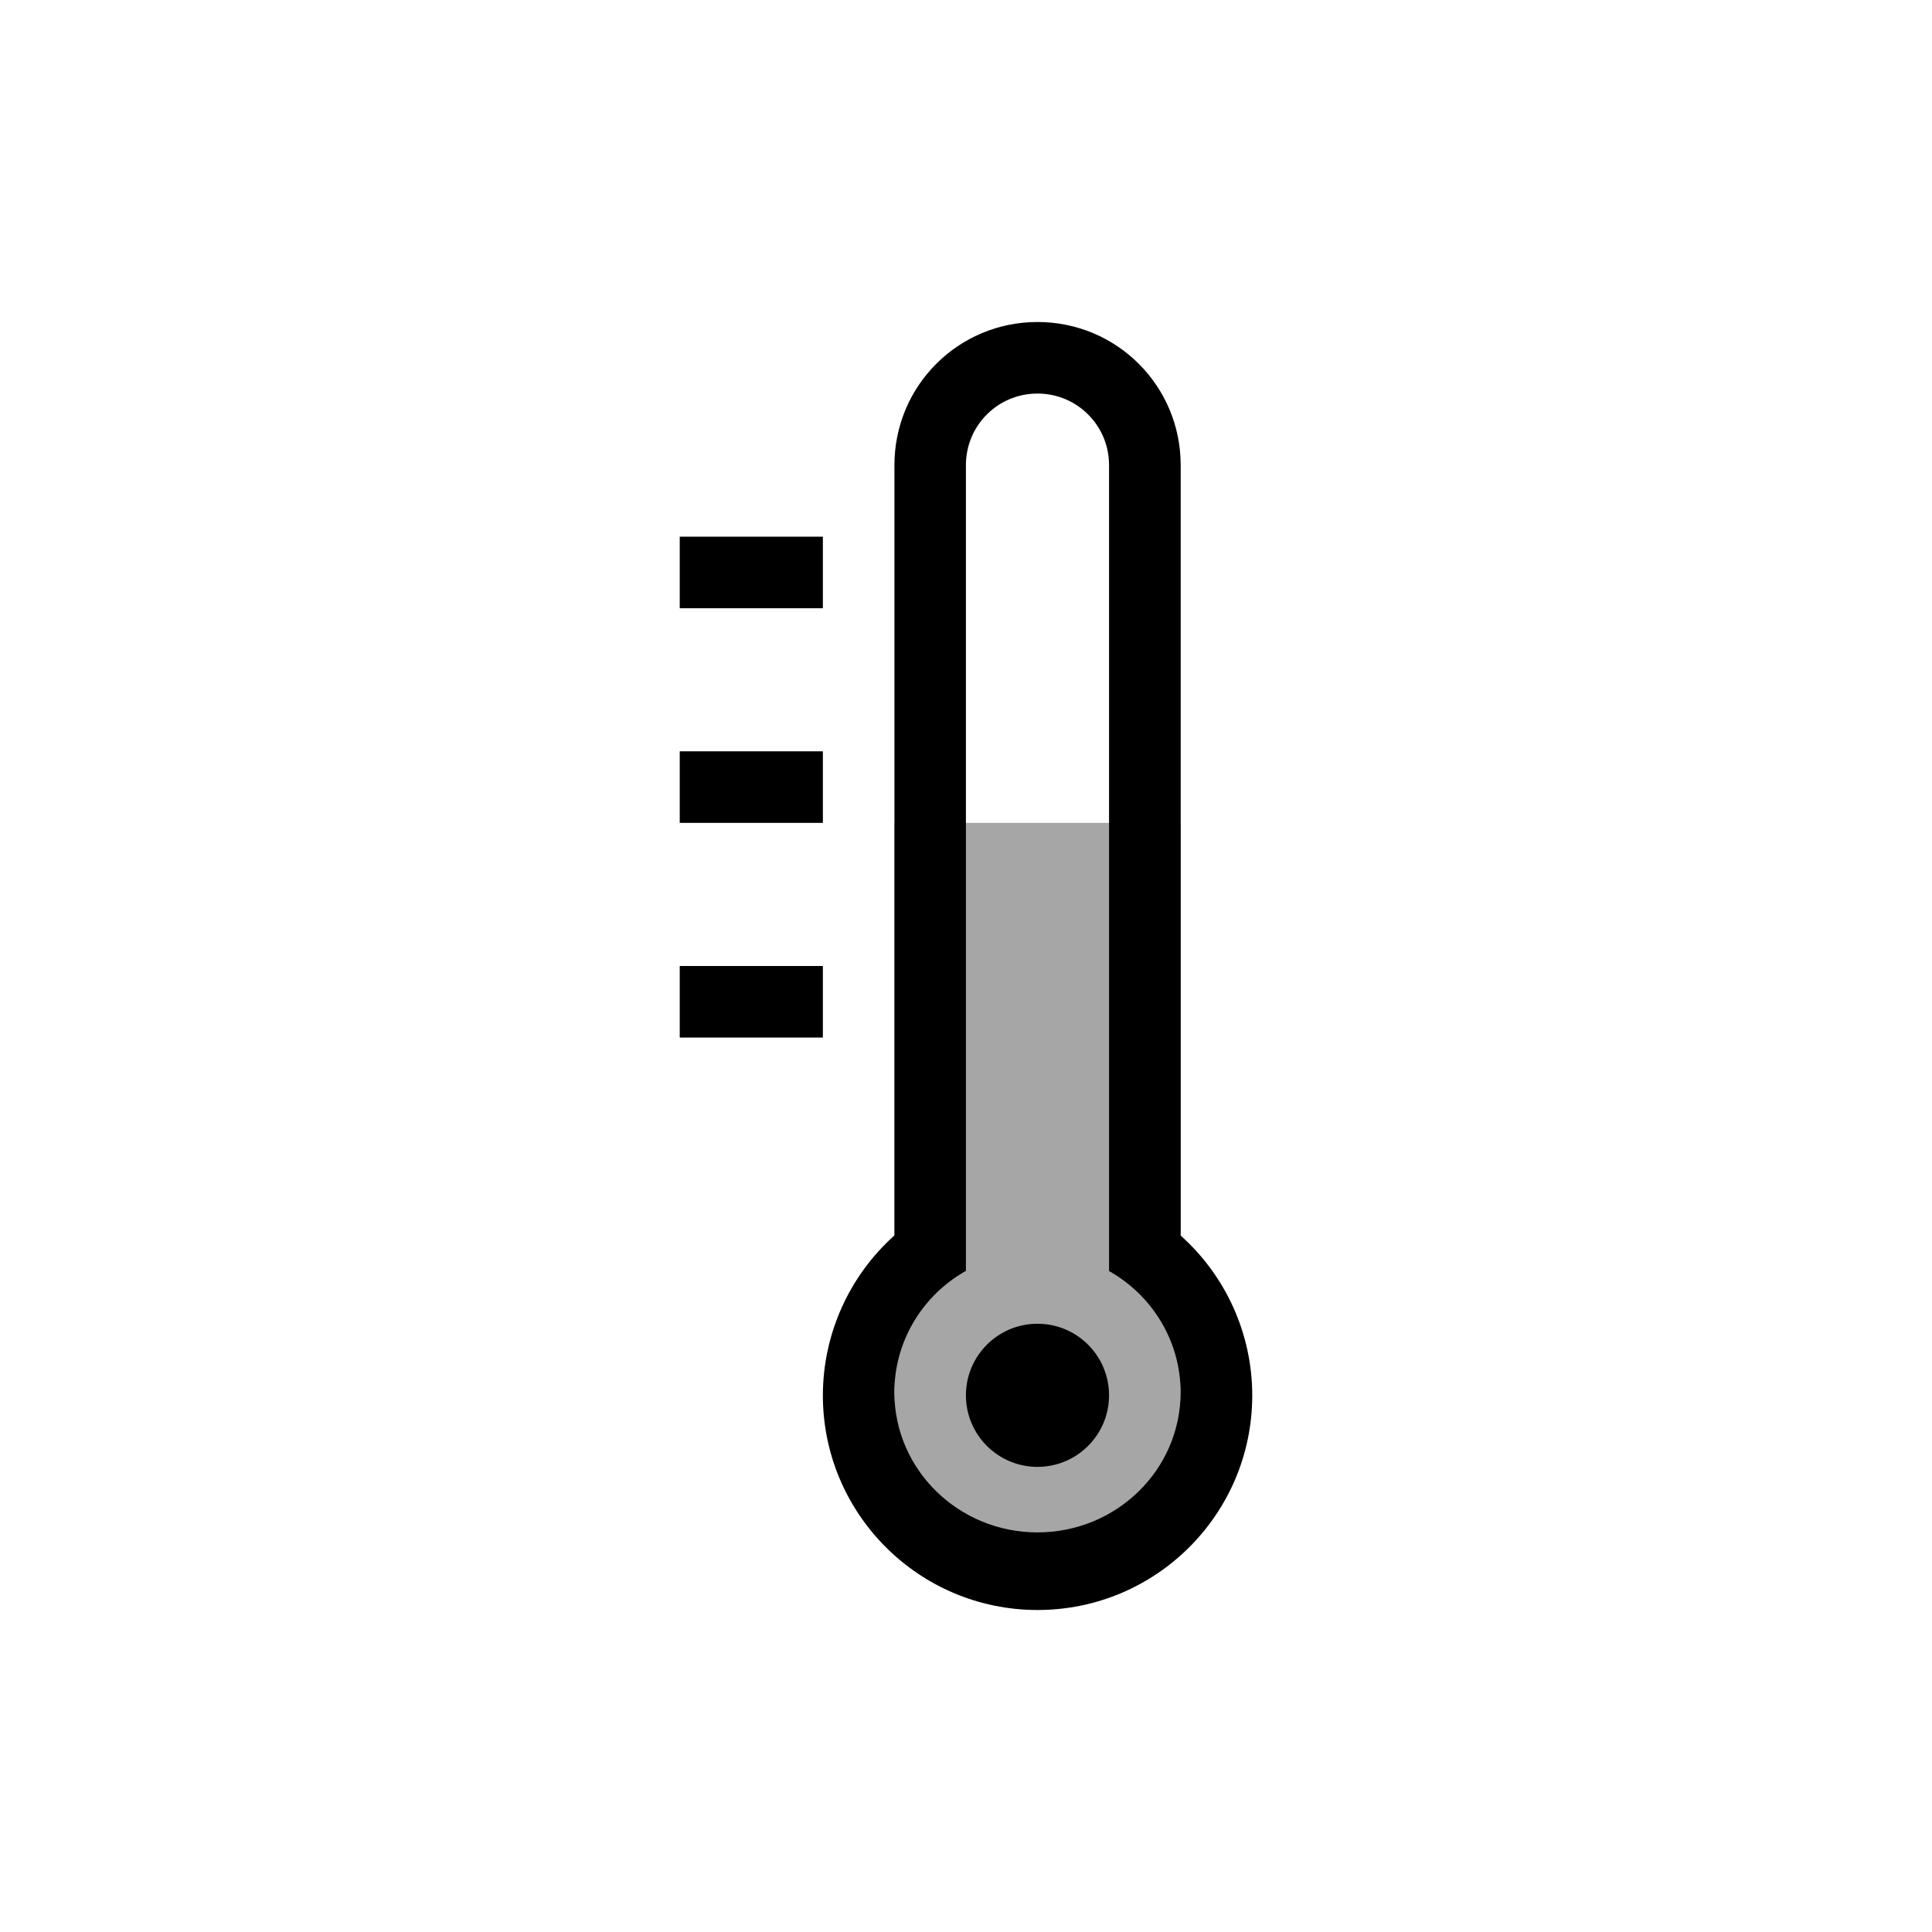 <?xml version="1.0" encoding="UTF-8" standalone="no"?>
<svg
   viewBox="0 0 24 24"
   version="1.1"
   id="svg2"
   sodipodi:docname="temperature-normal.svg"
   width="24"
   height="24"
   inkscape:version="1.4.2 (ebf0e940d0, 2025-05-08)"
   xmlns:inkscape="http://www.inkscape.org/namespaces/inkscape"
   xmlns:sodipodi="http://sodipodi.sourceforge.net/DTD/sodipodi-0.dtd"
   xmlns="http://www.w3.org/2000/svg"
   xmlns:svg="http://www.w3.org/2000/svg">
  <defs
     id="defs2" />
  <sodipodi:namedview
     id="namedview2"
     pagecolor="#505050"
     bordercolor="#eeeeee"
     borderopacity="1"
     inkscape:showpageshadow="0"
     inkscape:pageopacity="0"
     inkscape:pagecheckerboard="0"
     inkscape:deskcolor="#505050"
     inkscape:zoom="53.818182"
     inkscape:cx="11"
     inkscape:cy="11"
     inkscape:window-width="2560"
     inkscape:window-height="1392"
     inkscape:window-x="0"
     inkscape:window-y="0"
     inkscape:window-maximized="1"
     inkscape:current-layer="svg2" />
  <style
     id="current-color-scheme"
     type="text/css">.ColorScheme-Text { color: #fcfcfc; } </style>
  <path
     class="ColorScheme-Text"
     fill="#000000"
     d="M 9.667,8.222 V 17.111 L 11.444,18 13.222,17.111 V 8.222 Z"
     opacity="0.35"
     id="path1"
     style="stroke-width:0.889"
     transform="translate(1.444,2)" />
  <path
     class="ColorScheme-Text"
     fill="#000000"
     d="M 11.444,2 C 10.46,2 9.667,2.793 9.667,3.778 v 9.569 c -0.565,0.506 -0.888,1.228 -0.889,1.986 0,1.473 1.194,2.667 2.667,2.667 1.473,0 2.667,-1.194 2.667,-2.667 -8.89e-4,-0.758 -0.324,-1.479 -0.889,-1.984 V 3.778 C 13.222,2.793 12.429,2 11.444,2 Z m 0,0.889 c 0.492,0 0.889,0.396 0.889,0.889 v 9.043 0.734 0.234 c 0.55,0.311 0.889,0.885 0.889,1.507 -6.26e-4,0.961 -0.796,1.74 -1.778,1.74 -0.981,0 -1.777,-0.779 -1.778,-1.74 -4.364e-4,-0.622 0.338,-1.198 0.889,-1.509 V 13.556 12.819 3.778 c 0,-0.492 0.396,-0.889 0.889,-0.889 z M 7,4.667 V 5.556 H 8.778 V 4.667 Z M 7,7.333 V 8.222 H 8.778 V 7.333 Z M 7,10 v 0.889 H 8.778 V 10 Z m 4.444,4.444 c -0.491,0 -0.889,0.398 -0.889,0.889 0,0.491 0.398,0.889 0.889,0.889 0.491,0 0.889,-0.398 0.889,-0.889 0,-0.491 -0.398,-0.889 -0.889,-0.889 z"
     id="path2"
     style="stroke-width:0.889"
     transform="translate(1.444,2)" />
</svg>
